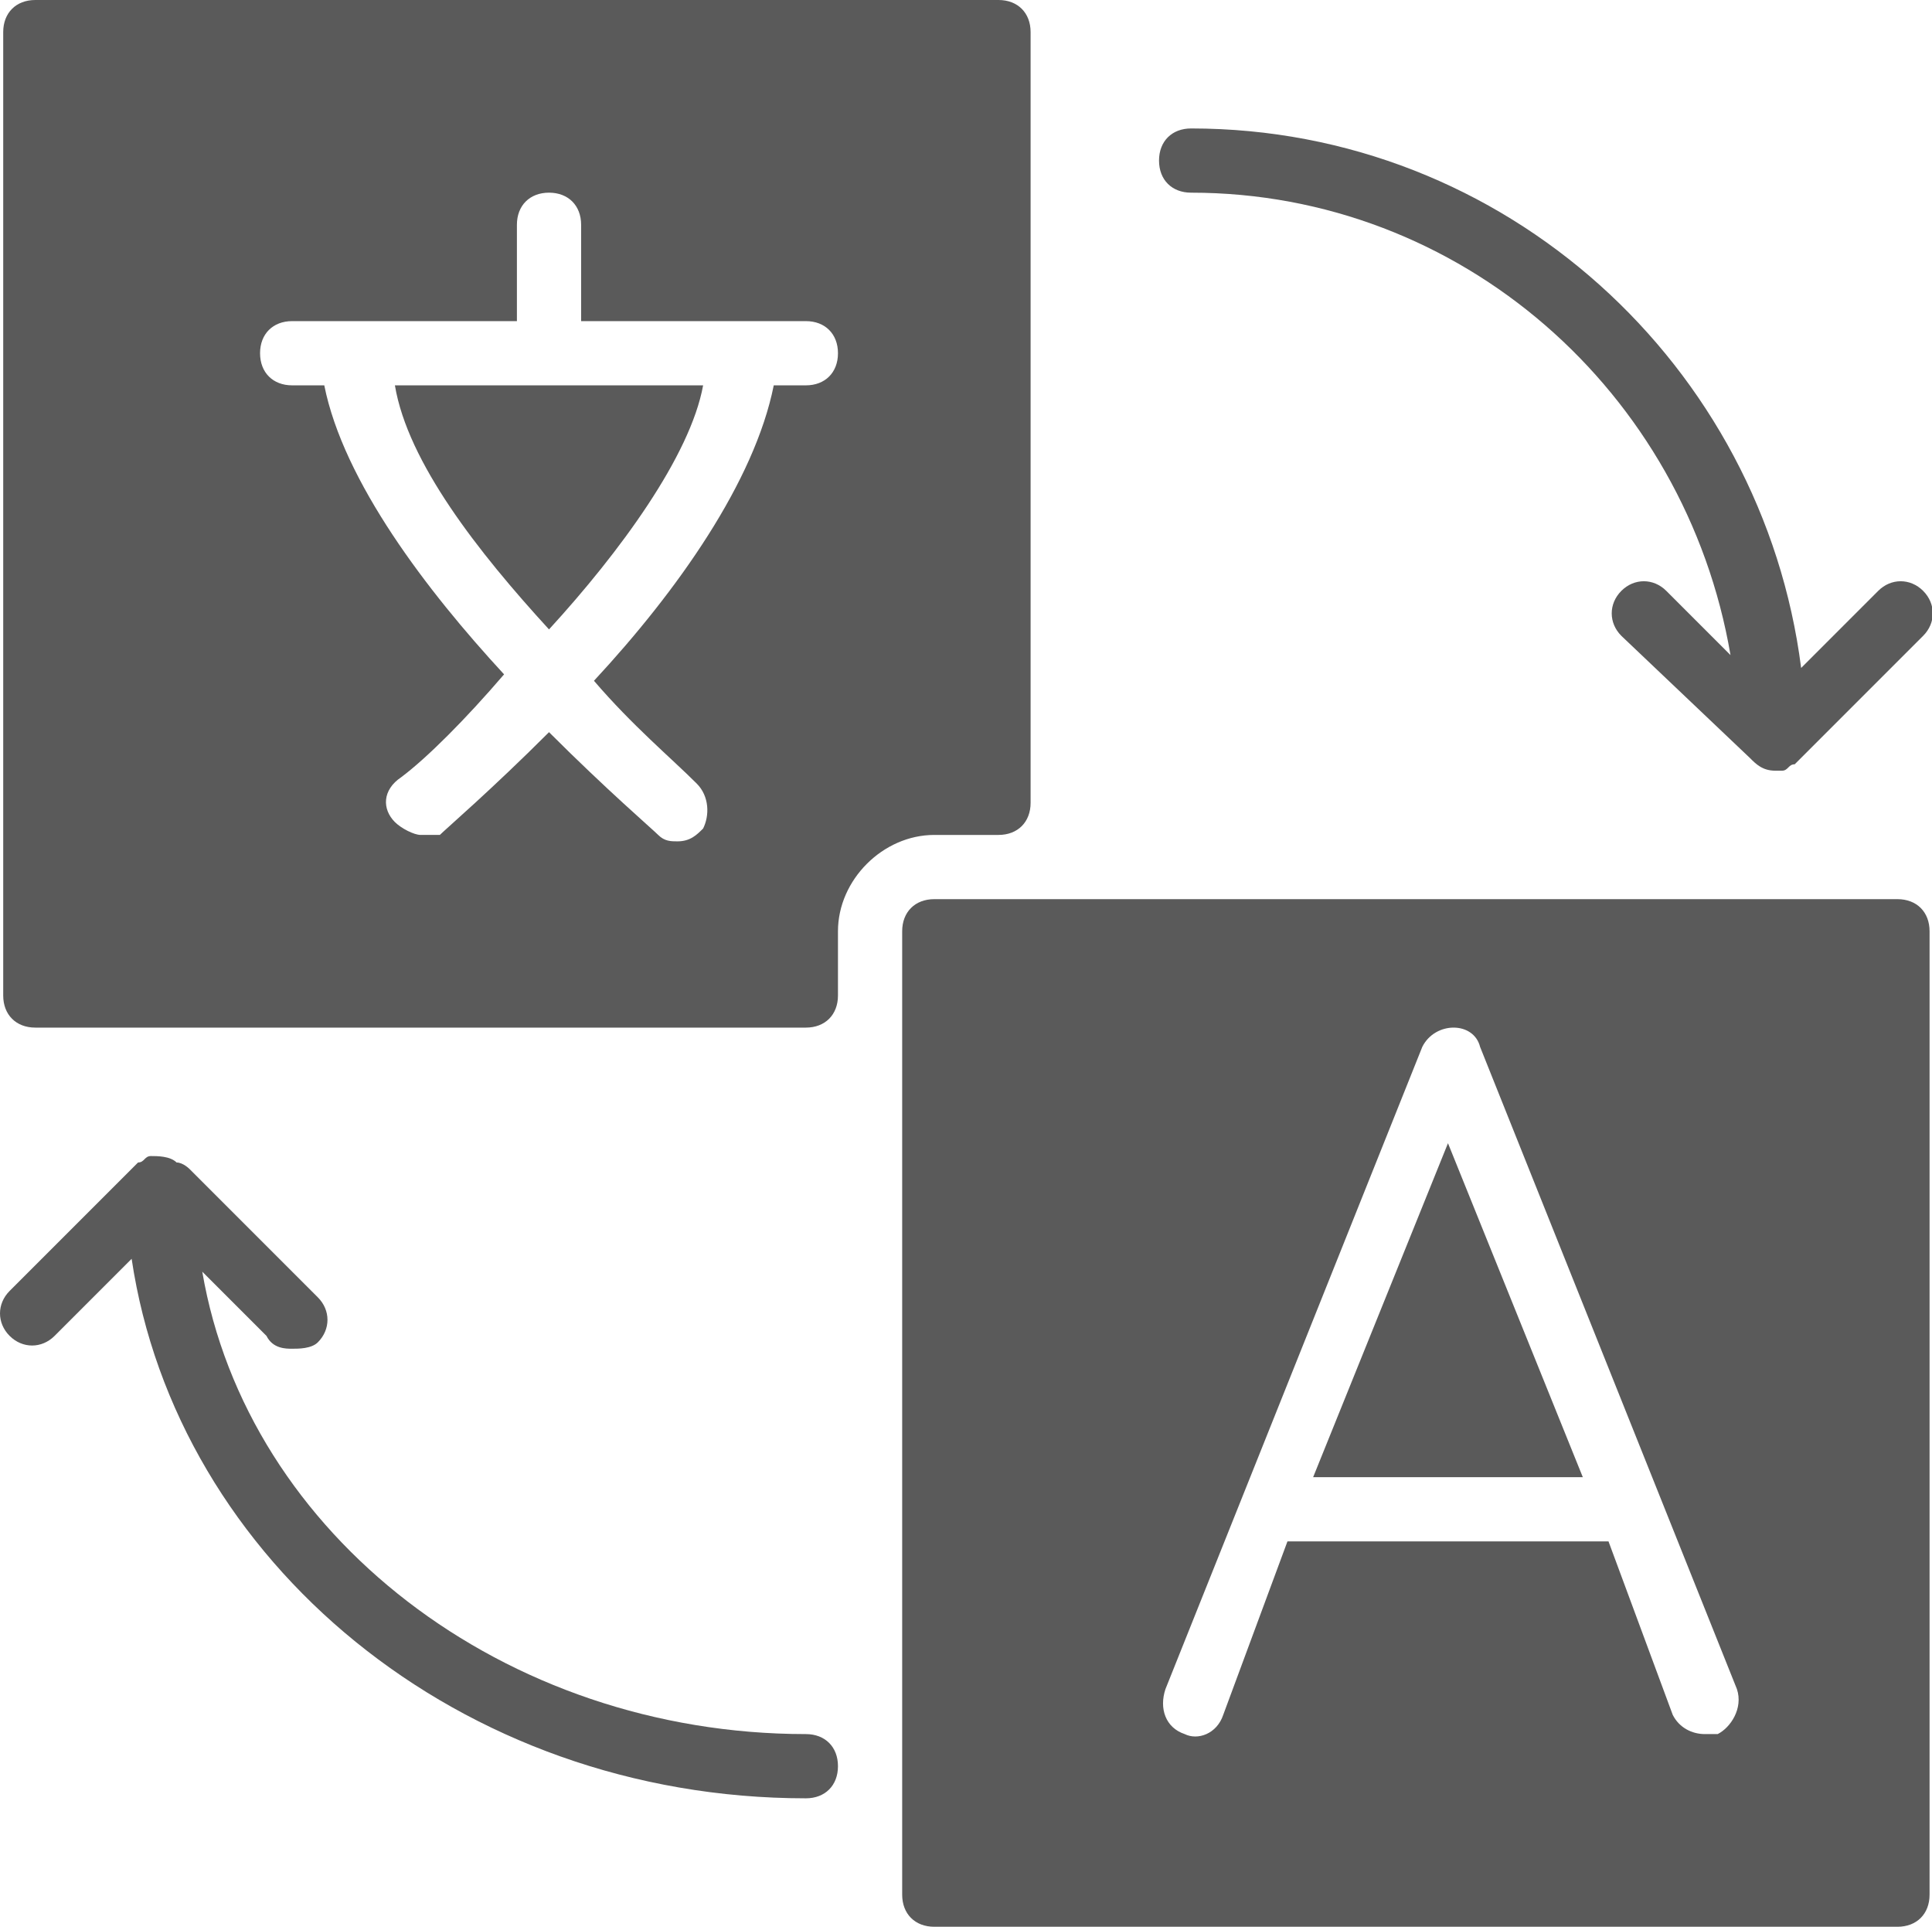 <?xml version="1.0" standalone="no"?><!DOCTYPE svg PUBLIC "-//W3C//DTD SVG 1.1//EN" "http://www.w3.org/Graphics/SVG/1.1/DTD/svg11.dtd"><svg t="1595088977896" class="icon" viewBox="0 0 1027 1024" version="1.1" xmlns="http://www.w3.org/2000/svg" p-id="1777" width="128.375" height="128" xmlns:xlink="http://www.w3.org/1999/xlink"><defs><style type="text/css"></style></defs><path d="M291.84 334.507c37.547-40.96 75.093-92.16 81.92-129.707H209.92c6.827 40.96 44.373 88.747 81.92 129.707z" p-id="1778" fill="#5a5a5a"></path><path d="M530.773 443.733c10.24 0 17.067-6.826 17.067-17.066v-409.6C547.84 6.827 541.013 0 530.773 0h-512C8.533 0 1.707 6.827 1.707 17.067v512c0 10.24 6.826 17.066 17.066 17.066h409.6c10.24 0 17.067-6.826 17.067-17.066v-34.134c0-27.306 23.893-51.2 51.2-51.2h34.133zM428.373 204.8h-17.066c-10.24 51.2-51.2 109.227-95.574 157.013 20.48 23.894 40.96 40.96 54.614 54.614 6.826 6.826 6.826 17.066 3.413 23.893-3.413 3.413-6.827 6.827-13.653 6.827-3.414 0-6.827 0-10.24-3.414-3.414-3.413-27.307-23.893-58.027-54.613-30.72 30.72-54.613 51.2-58.027 54.613h-10.24c-3.413 0-10.24-3.413-13.653-6.826-6.827-6.827-6.827-17.067 3.413-23.894 13.654-10.24 34.134-30.72 54.614-54.613-40.96-44.373-85.334-102.4-95.574-153.6h-17.066c-10.24 0-17.067-6.827-17.067-17.067s6.827-17.066 17.067-17.066h119.466v-51.2c0-10.24 6.827-17.067 17.067-17.067s17.067 6.827 17.067 17.067v51.2h119.466c10.24 0 17.067 6.826 17.067 17.066s-6.827 17.067-17.067 17.067z" p-id="1779" fill="#5a5a5a"></path><path d="M1008.64 477.867h-512c-10.24 0-17.067 6.826-17.067 17.066v512c0 10.24 6.827 17.067 17.067 17.067h512c10.24 0 17.067-6.827 17.067-17.067v-512c0-10.24-6.827-17.066-17.067-17.066zM913.067 921.6h-6.827c-6.827 0-13.653-3.413-17.067-10.24L855.04 819.2H684.373l-34.133 92.16c-3.413 10.24-13.653 13.653-20.48 10.24-10.24-3.413-13.653-13.653-10.24-23.893l136.533-341.334c6.827-13.653 27.307-13.653 30.72 0l136.534 341.334c3.413 10.24-3.414 20.48-10.24 23.893z" p-id="1780" fill="#5a5a5a"></path><path d="M698.027 785.067h143.36l-71.68-177.494zM633.173 102.4c143.36 0 262.827 105.813 286.72 245.76l-34.133-34.133c-6.827-6.827-17.067-6.827-23.893 0-6.827 6.826-6.827 17.066 0 23.893l68.266 64.853c3.414 3.414 6.827 6.827 13.654 6.827h3.413c3.413 0 3.413-3.413 6.827-3.413l68.266-68.267c6.827-6.827 6.827-17.067 0-23.893s-17.066-6.827-23.893 0l-40.96 40.96C936.96 194.56 800.427 68.267 633.173 68.267c-10.24 0-17.066 6.826-17.066 17.066s6.826 17.067 17.066 17.067z m-204.8 819.2c-160.426 0-296.96-105.813-320.853-245.76l34.133 34.133c3.414 6.827 10.24 6.827 13.654 6.827s10.24 0 13.653-3.413c6.827-6.827 6.827-17.067 0-23.894l-68.267-68.266s-3.413-3.414-6.826-3.414c-3.414-3.413-10.24-3.413-13.654-3.413-3.413 0-3.413 3.413-6.826 3.413L5.12 686.08c-6.827 6.827-6.827 17.067 0 23.893s17.067 6.827 23.893 0l40.96-40.96c23.894 160.427 174.08 286.72 358.4 286.72 10.24 0 17.067-6.826 17.067-17.066s-6.827-17.067-17.067-17.067z" p-id="1781" fill="#5a5a5a"></path></svg>